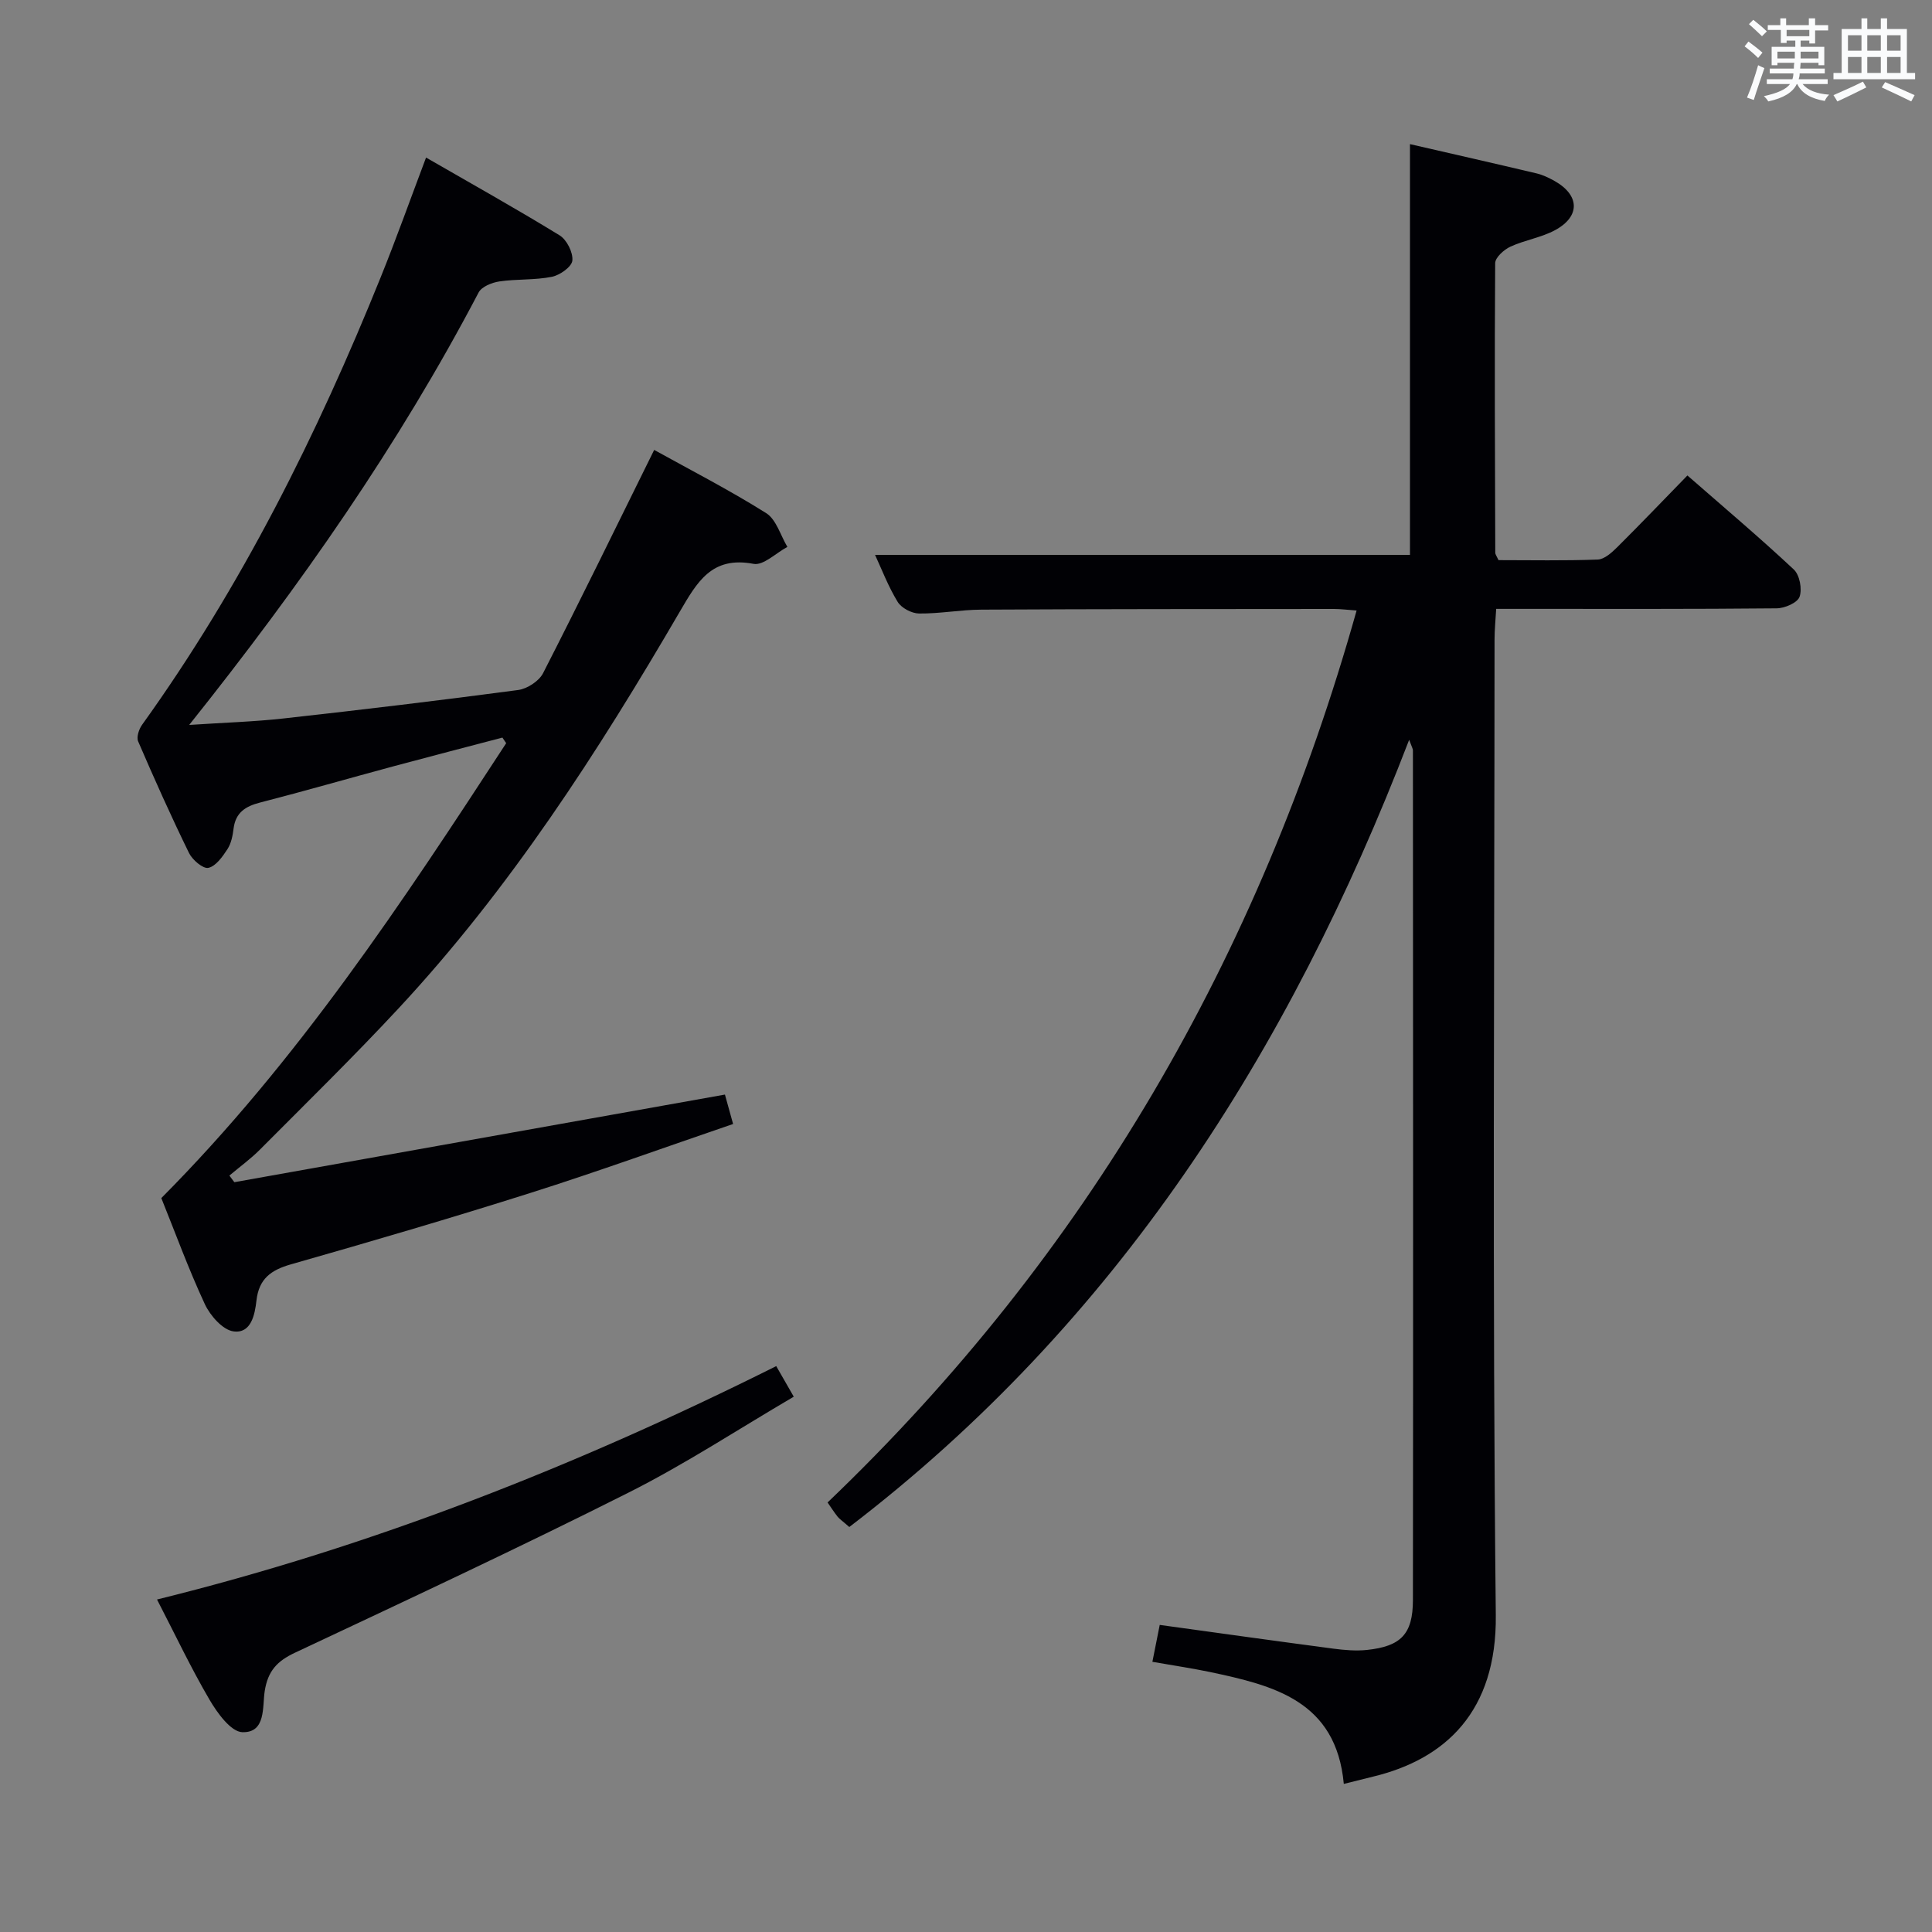 <svg enable-background="new 0 0 400 400" viewBox="0 0 400 400" xmlns="http://www.w3.org/2000/svg"><rect x="0" y="0" width="400" height="400" fill="#808080" stroke="none"/><g fill="#010105"><path d="m238.59 344.06c.6-3.02 1.05-5.27 1.52-7.64 12.1 1.67 24.03 3.34 35.98 4.92 2.29.3 4.67.5 6.95.26 6.98-.75 9.48-3.25 9.49-10.31.07-58.65.03-117.3 0-175.95 0-.3-.2-.6-.78-2.17-24.93 64.84-60.75 120.8-115.91 162.98-1.48-1.3-2.04-1.66-2.44-2.16-.71-.9-1.33-1.87-2.06-2.92 53.66-51.31 89.4-113.05 109.53-184.67-1.88-.13-3.29-.32-4.7-.32-24.33.02-48.65.01-72.98.14-4.31.02-8.62.85-12.92.8-1.52-.02-3.64-1.14-4.42-2.41-1.96-3.21-3.32-6.79-4.68-9.73h110.75c0-27.73 0-56.1 0-85.04 8.57 1.97 17.4 3.97 26.21 6.06 1.28.3 2.52.9 3.67 1.54 5.25 2.92 5.45 7.33.2 10.19-2.87 1.56-6.3 2.06-9.29 3.44-1.34.62-3.14 2.24-3.15 3.42-.15 19.99-.04 39.98.02 59.97 0 .3.25.6.67 1.51 6.66 0 13.61.14 20.54-.12 1.38-.05 2.89-1.43 4.01-2.53 4.84-4.81 9.55-9.74 14.56-14.88 7.64 6.68 15 12.89 22.03 19.47 1.21 1.13 1.76 4.05 1.19 5.65-.44 1.24-3.07 2.38-4.75 2.39-17.33.17-34.66.11-51.98.11-1.82 0-3.65 0-6.08 0-.13 2.27-.34 4.33-.34 6.4-.02 67.31-.46 134.63.26 201.94.22 19.95-10.43 29.82-25.41 33.43-1.9.46-3.79.94-6.06 1.51-1.59-17.25-14.58-20.39-27.81-23.19-3.71-.77-7.46-1.32-11.82-2.09z"/><path d="m48.52 244.76c33.74-6.02 67.48-12.05 101.57-18.14.42 1.53.94 3.4 1.69 6.09-14.11 4.82-27.94 9.83-41.95 14.27-16.44 5.21-33.01 10.06-49.6 14.79-4.14 1.18-6.62 2.99-7.13 7.47-.33 2.91-1.09 6.9-4.75 6.41-2.24-.3-4.83-3.26-5.94-5.64-3.42-7.35-6.2-15-9.01-21.96 28.24-28.41 49.91-61.23 71.4-94.18-.26-.39-.52-.77-.78-1.16-7.44 1.96-14.89 3.88-22.32 5.88-9.29 2.5-18.54 5.17-27.86 7.57-3.03.78-5.06 2.07-5.48 5.38-.18 1.47-.49 3.07-1.27 4.27-1.02 1.56-2.4 3.53-3.95 3.87-1.09.24-3.3-1.64-4-3.06-3.72-7.61-7.19-15.35-10.54-23.13-.38-.89.17-2.54.83-3.45 20.6-28.68 36.22-60.01 49.39-92.64 3.22-7.97 6.11-16.08 9.39-24.78 9.41 5.43 18.64 10.58 27.64 16.1 1.49.91 2.82 3.55 2.65 5.23-.13 1.29-2.58 3.03-4.25 3.36-3.55.71-7.28.43-10.87.96-1.54.23-3.66 1.08-4.29 2.29-16.52 31.51-36.78 60.52-59.92 89.53 7.39-.49 13.53-.67 19.62-1.35 16.18-1.8 32.35-3.73 48.48-5.88 1.88-.25 4.31-1.83 5.16-3.47 7.78-15.21 15.27-30.57 23.01-46.24 7.32 4.06 15.46 8.24 23.18 13.08 2.1 1.32 2.97 4.61 4.4 7-2.35 1.25-4.97 3.9-7.01 3.51-8.66-1.64-11.66 3.73-15.28 9.92-16.95 29.08-35.17 57.34-58.2 82.1-9.3 10-19.07 19.56-28.7 29.24-1.95 1.96-4.22 3.6-6.34 5.39.35.46.69.91 1.03 1.37z"/><path d="m32.51 331.16c44.68-11.03 86.87-27.67 128.2-48.32 1.1 1.91 2.2 3.83 3.63 6.33-11.5 6.74-22.49 13.96-34.15 19.83-22.83 11.49-46 22.31-69.13 33.18-3.69 1.73-5.59 3.77-6.25 7.92-.51 3.22.3 8.69-4.64 8.53-2.37-.08-5.18-3.97-6.79-6.72-3.84-6.56-7.1-13.46-10.87-20.75z"/></g><path d="m361.2 9.6.8-1c.9.7 1.9 1.4 2.9 2.3l-.9 1.1c-1-1-2-1.8-2.8-2.4zm.5 10.6c.9-2.1 1.6-4.3 2.3-6.7.4.2.8.4 1.3.6-.7 2.1-1.5 4.3-2.2 6.6zm.4-15.2.9-.9c1 .8 2 1.6 2.8 2.4l-1 1c-.9-.9-1.8-1.7-2.7-2.5zm12.5-1.2h1.2v1.4h2.7v1.1h-2.7v2.7h-1.2v-.6h-1.8v1.3h4.9v3.8h-1.2v-.5h-3.7c0 .4-.1.9-.1 1.2h5.1v1h-5.2c0 .5-.1.9-.2 1.2h6v1h-5.2c1.1 1.3 2.9 2 5.5 2.2-.4.4-.7.8-.9 1.3-2.9-.5-4.8-1.6-5.7-3.5h-.1c-.8 1.7-2.7 2.9-5.9 3.6-.2-.4-.6-.8-.9-1.1 2.8-.6 4.6-1.4 5.4-2.5h-4.8v-1h5.3c.1-.3.2-.7.2-1.2h-4.9v-1h5c0-.4 0-.8.1-1.2h-3.5v.5h-1.2v-3.8h4.9v-1.3h-1.8v.5h-1.2v-2.7h-2.7v-1h2.6v-1.4h1.2v1.4h4.7v-1.4zm-6.6 8.3h3.6c0-.4 0-.9 0-1.4h-3.6zm1.9-4.6h4.7v-1.3h-4.7zm6.6 3.2h-3.7v1.4h3.7z" fill="#fafbfc"/><path d="m385.3 3.8h1.3v2.2h2.8v-2.2h1.3v2.2h4.1v9.1h1.7v1.3h-16.9v-1.3h1.7v-9.1h4.1v-2.2zm.4 13.1.7 1.2c-1.8.9-3.8 1.9-6 2.9-.2-.4-.5-.8-.8-1.3 2.3-1 4.3-1.9 6.1-2.8zm-3.1-6.4h2.8v-3.2h-2.8zm0 4.6h2.8v-3.3h-2.8zm4-4.6h2.8v-3.2h-2.8zm0 4.6h2.8v-3.3h-2.8zm3.7 1.9c2.1.9 4.1 1.8 6.1 2.7l-.7 1.3c-2.2-1.1-4.2-2-6.1-2.9zm3.2-9.7h-2.8v3.2h2.8zm-2.8 7.8h2.8v-3.3h-2.8z" fill="#fafbfc"/></svg>